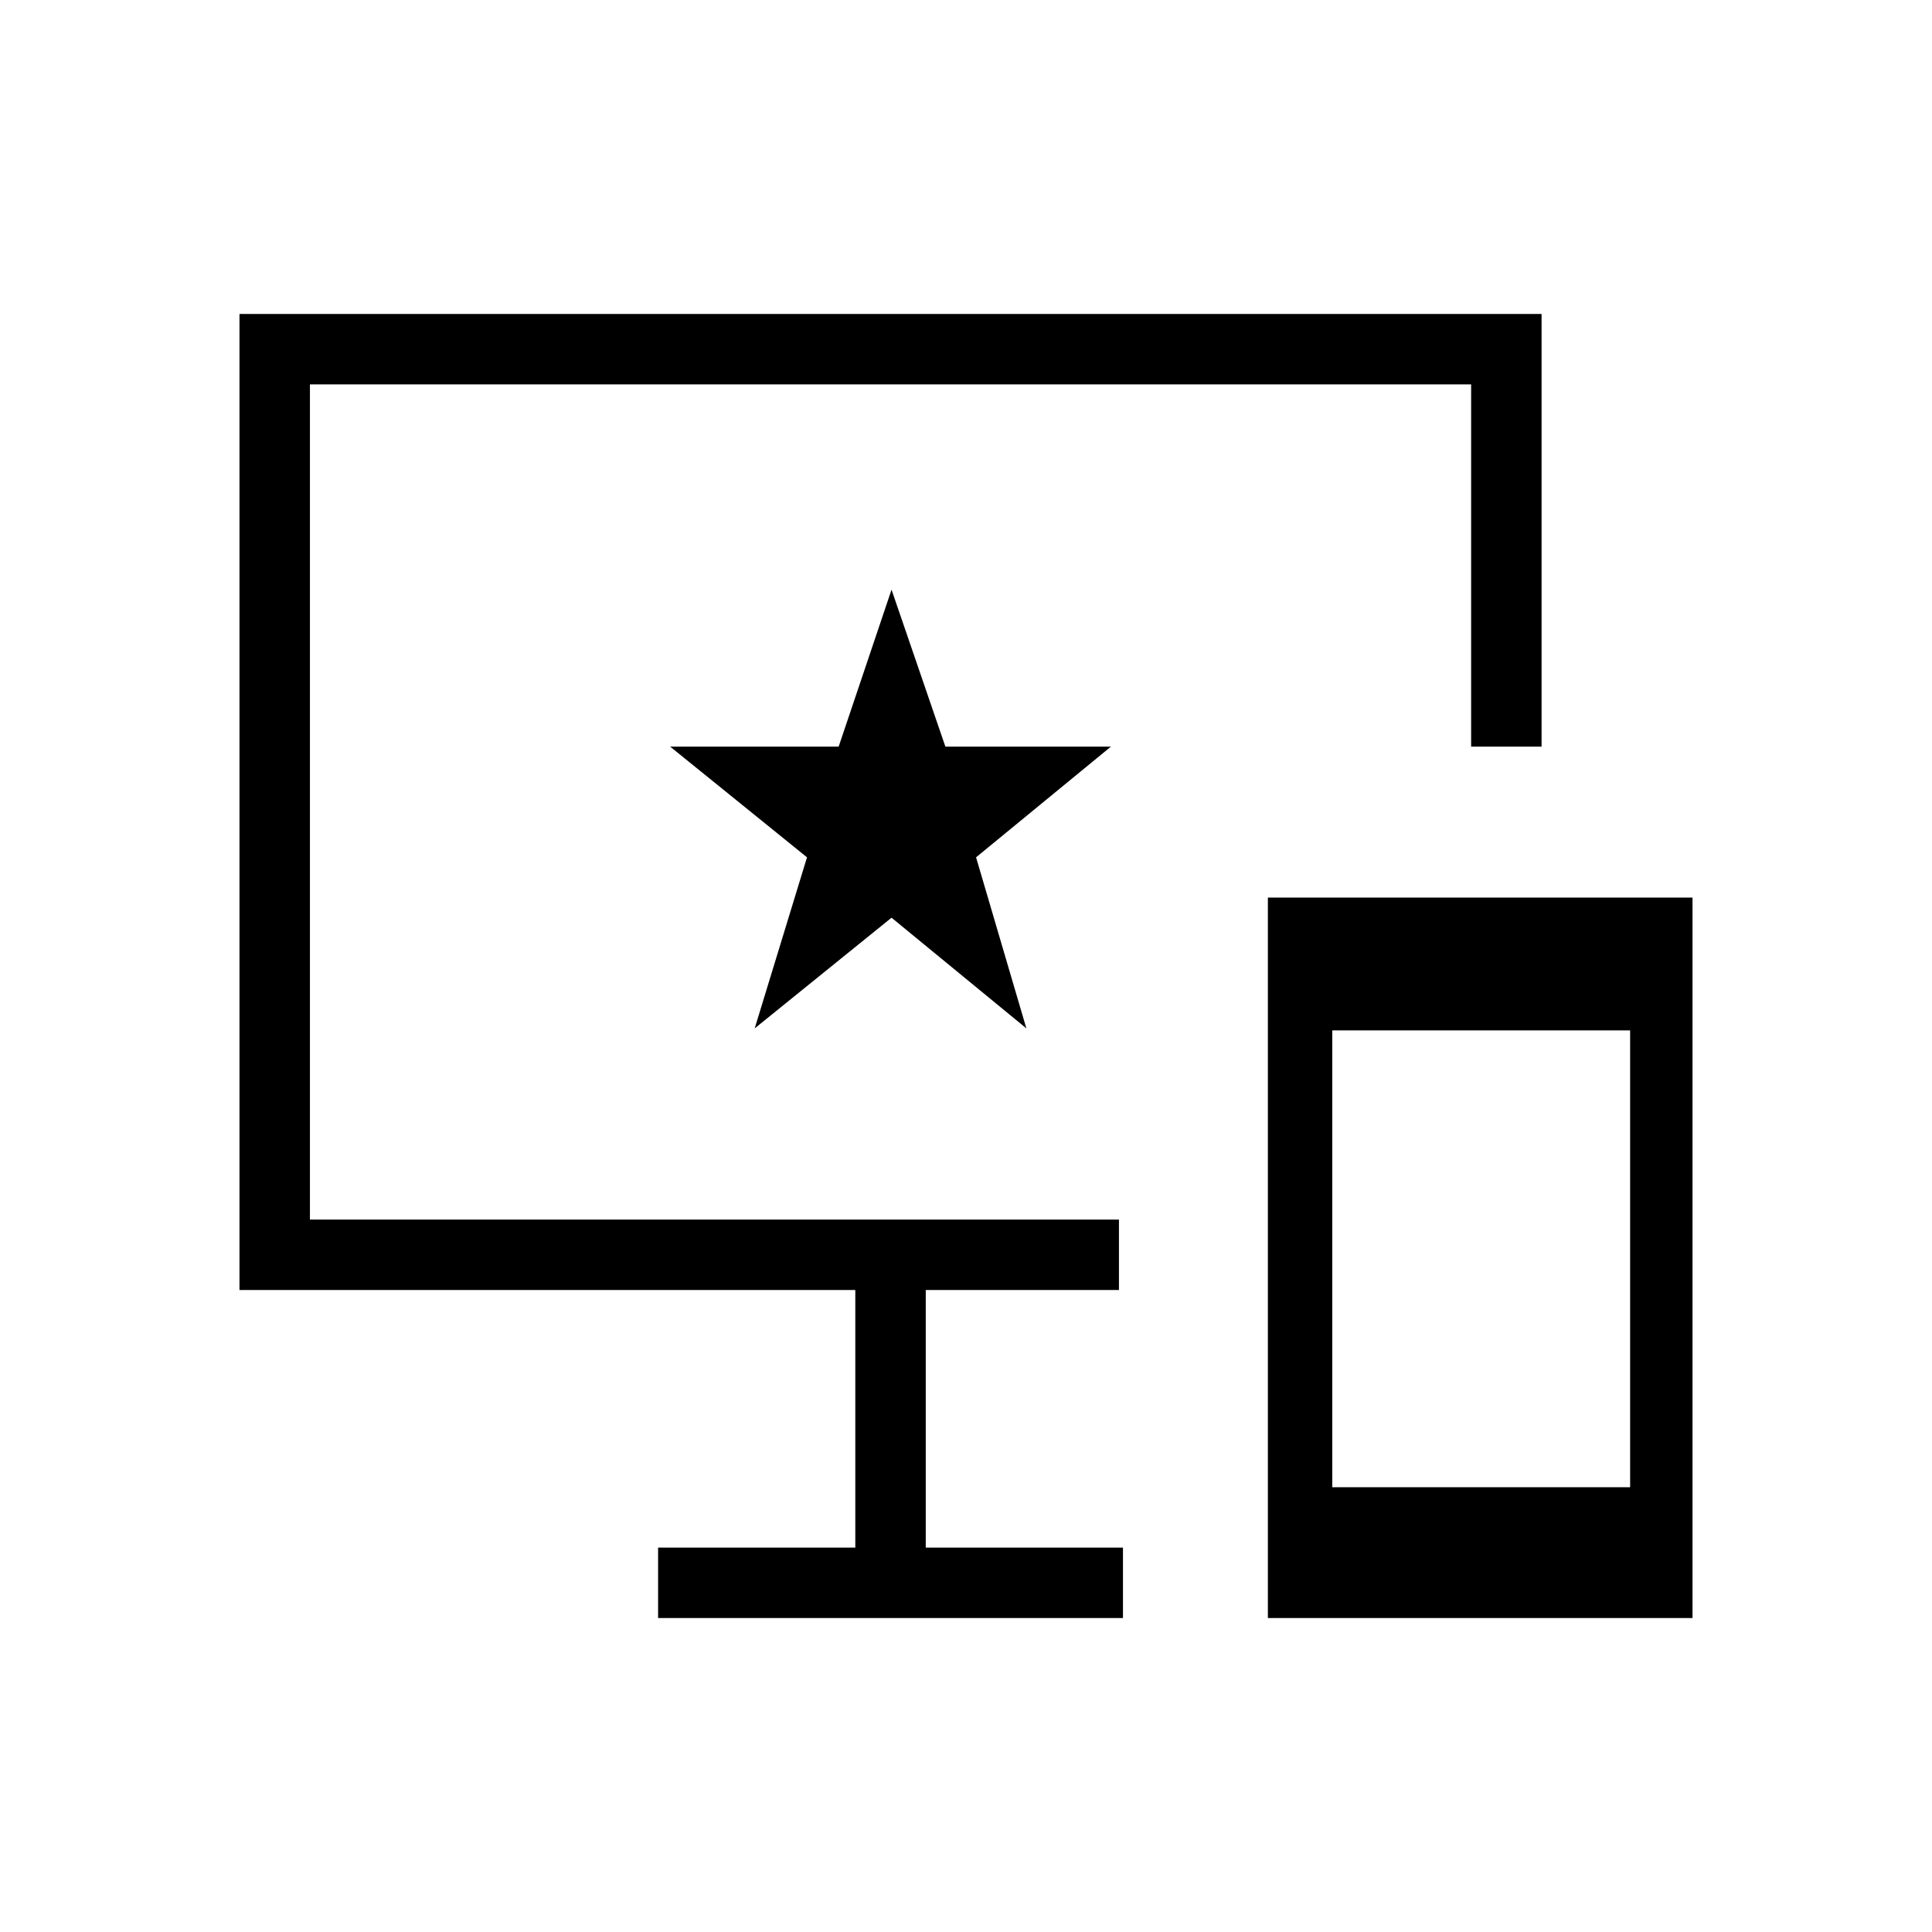 <svg xmlns="http://www.w3.org/2000/svg" height="48" viewBox="0 -960 960 960" width="48"><path d="M630-156v-358h211v358H630Zm32-65h148v-227H662v227Zm-335 65v-35h98v-128H119v-485h647v215h-35v-180H154v415h402v35h-96v128h98v35H327Zm48-293 68-55 67 55-25-85 67-55h-82.24L443-667l-26.28 78H333l68 55-26 85Zm68-113Z"/></svg>